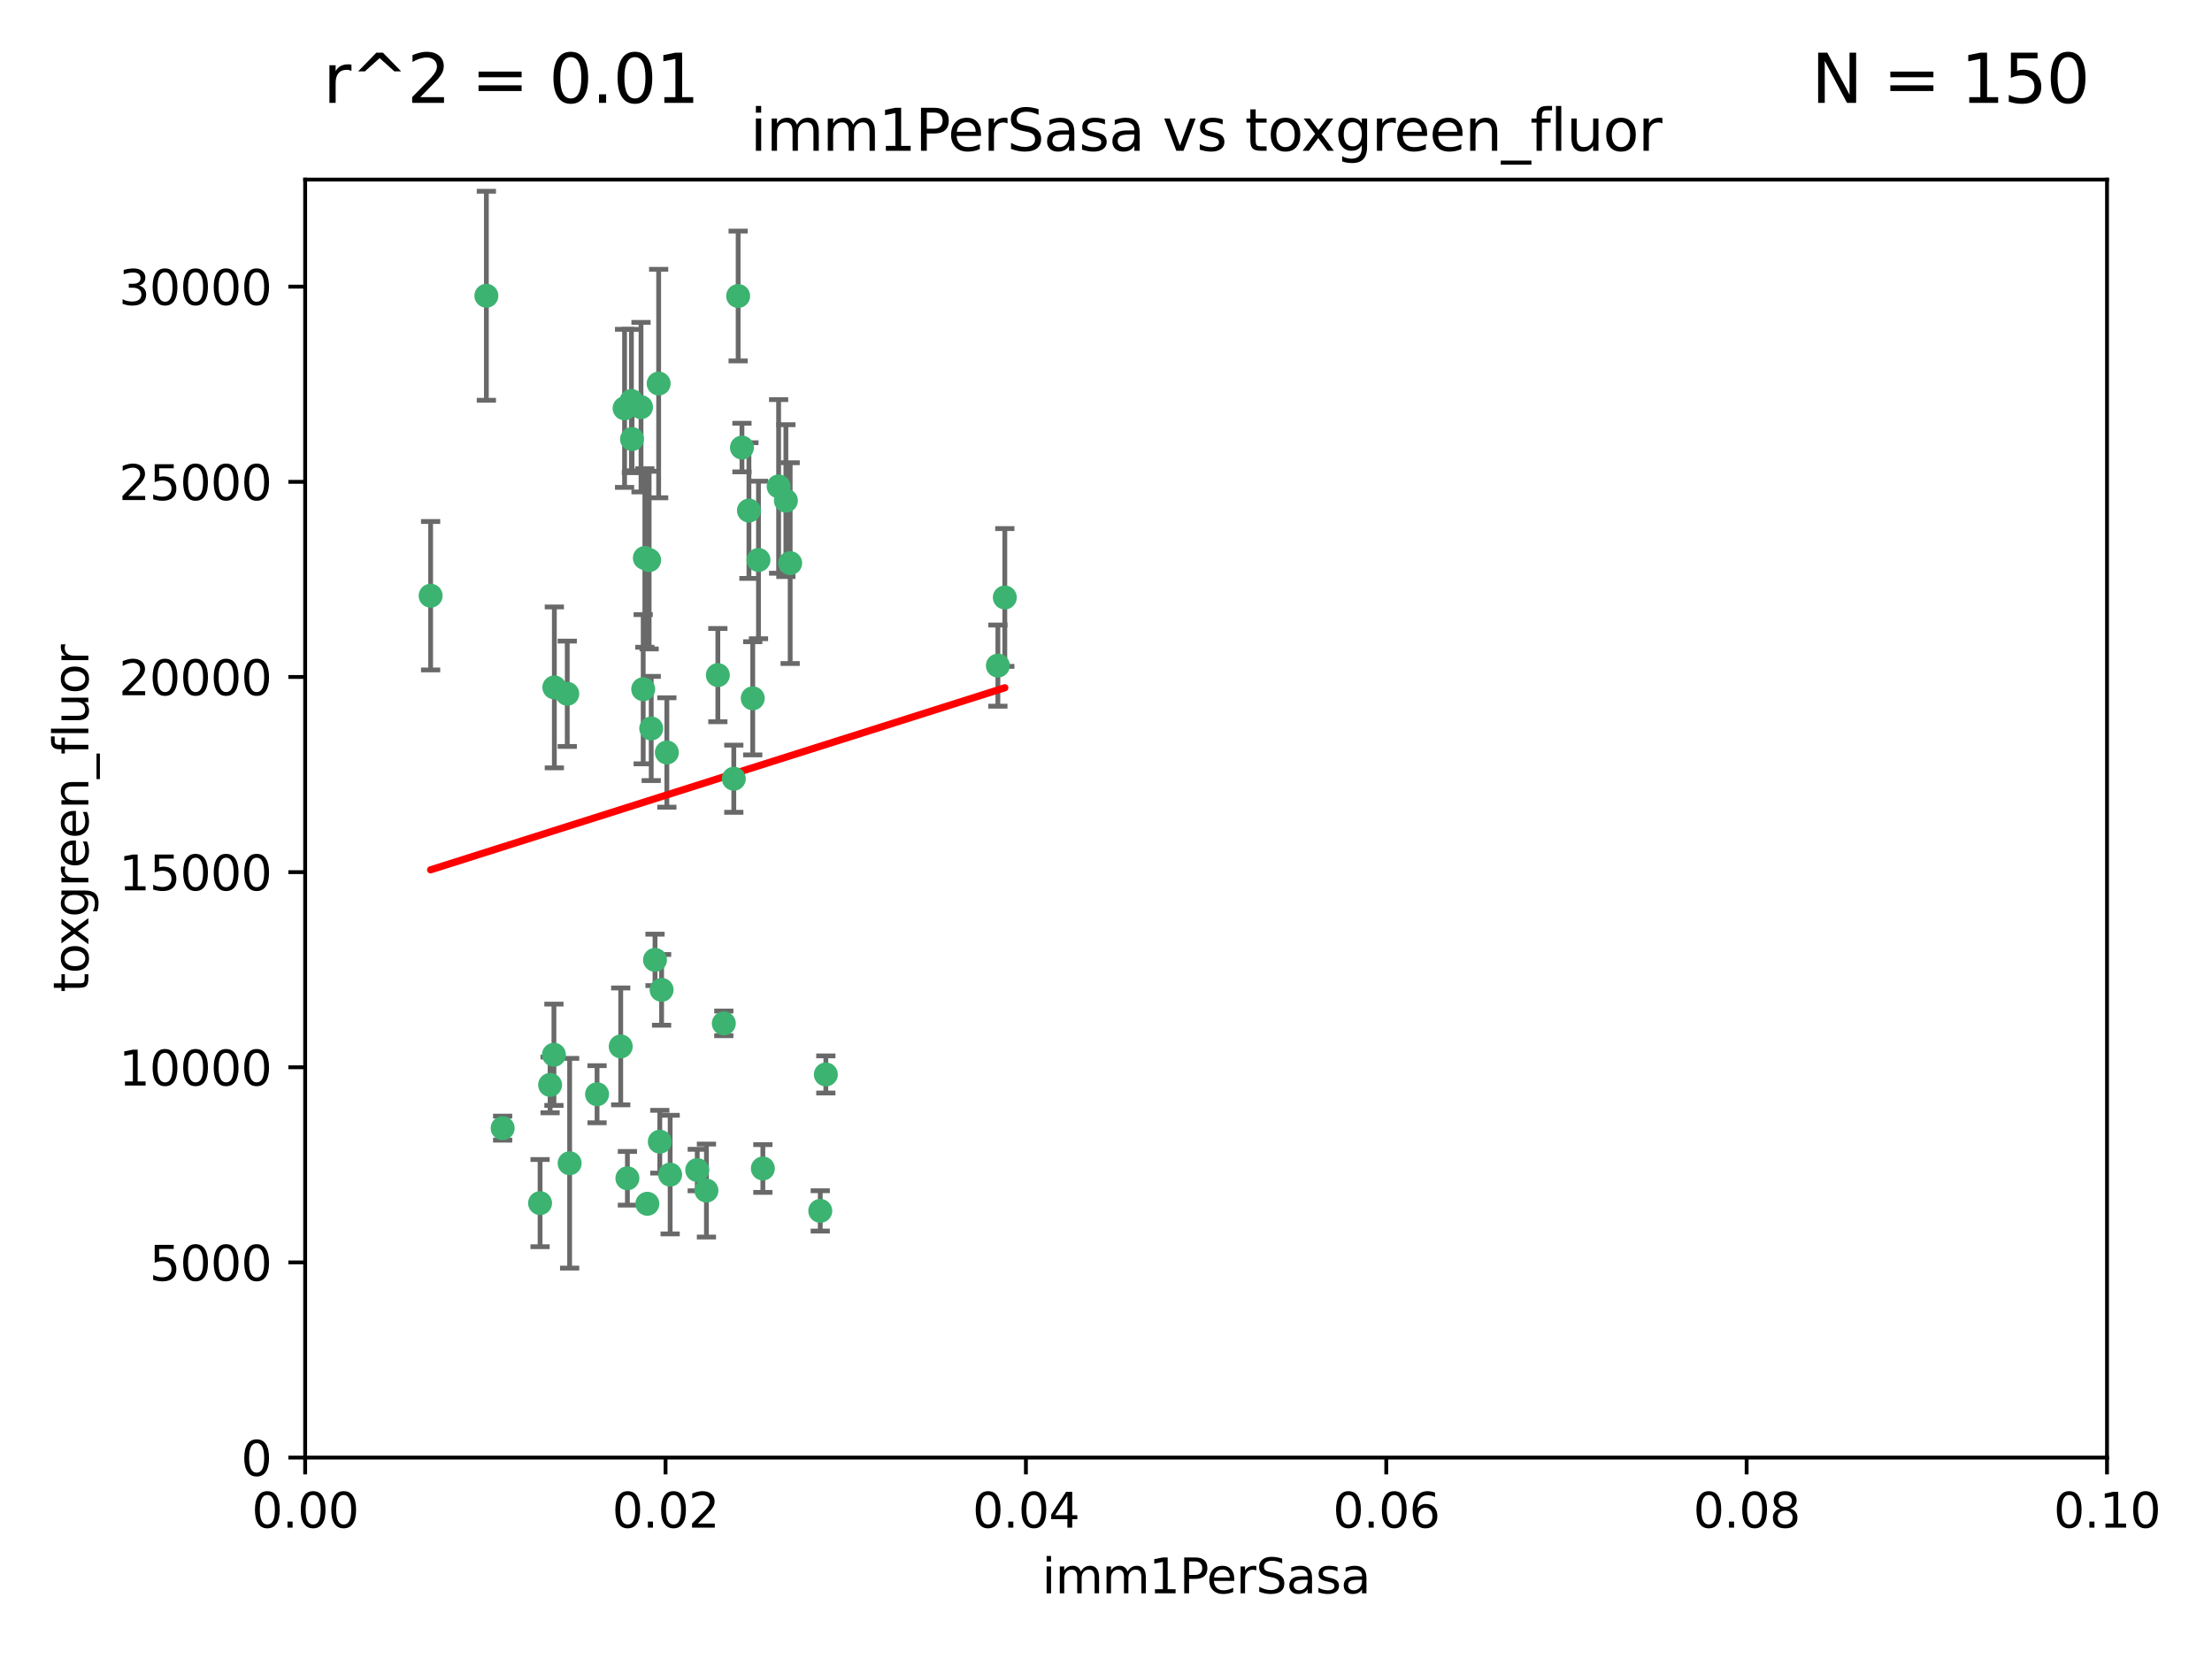 <?xml version="1.0" encoding="utf-8" standalone="no"?>
<!DOCTYPE svg PUBLIC "-//W3C//DTD SVG 1.1//EN"
  "http://www.w3.org/Graphics/SVG/1.1/DTD/svg11.dtd">
<svg xmlns:xlink="http://www.w3.org/1999/xlink" width="460.8pt" height="345.6pt" viewBox="0 0 460.8 345.6" xmlns="http://www.w3.org/2000/svg" version="1.1">
 <defs>
  <style type="text/css">*{stroke-linejoin: round; stroke-linecap: butt}</style>
 </defs>
 <g id="figure_1">
  <g id="patch_1">
   <path d="M 0 345.6 
L 460.8 345.6 
L 460.8 0 
L 0 0 
z
" style="fill: #ffffff"/>
  </g>
  <g id="axes_1">
   <g id="patch_2">
    <path d="M 63.571 303.64 
L 438.93 303.64 
L 438.93 37.411 
L 63.571 37.411 
z
" style="fill: #ffffff"/>
   </g>
   <g id="PathCollection_1">
    <defs>
     <path id="m27adc82cbf" d="M 0 1.118 
C 0.297 1.118 0.581 1 0.791 0.791 
C 1 0.581 1.118 0.297 1.118 0 
C 1.118 -0.297 1 -0.581 0.791 -0.791 
C 0.581 -1 0.297 -1.118 0 -1.118 
C -0.297 -1.118 -0.581 -1 -0.791 -0.791 
C -1 -0.581 -1.118 -0.297 -1.118 0 
C -1.118 0.297 -1 0.581 -0.791 0.791 
C -0.581 1 -0.297 1.118 0 1.118 
z
" style="stroke: #3cb371"/>
    </defs>
    <g clip-path="url(#p7d9fe4a00a)">
     <use xlink:href="#m27adc82cbf" x="101.319" y="61.614" style="fill: #3cb371; stroke: #3cb371"/>
     <use xlink:href="#m27adc82cbf" x="89.706" y="124.1" style="fill: #3cb371; stroke: #3cb371"/>
     <use xlink:href="#m27adc82cbf" x="156.017" y="106.358" style="fill: #3cb371; stroke: #3cb371"/>
     <use xlink:href="#m27adc82cbf" x="137.211" y="79.9" style="fill: #3cb371; stroke: #3cb371"/>
     <use xlink:href="#m27adc82cbf" x="130.11" y="85.062" style="fill: #3cb371; stroke: #3cb371"/>
     <use xlink:href="#m27adc82cbf" x="149.54" y="140.634" style="fill: #3cb371; stroke: #3cb371"/>
     <use xlink:href="#m27adc82cbf" x="164.607" y="117.306" style="fill: #3cb371; stroke: #3cb371"/>
     <use xlink:href="#m27adc82cbf" x="162.201" y="101.33" style="fill: #3cb371; stroke: #3cb371"/>
     <use xlink:href="#m27adc82cbf" x="133.991" y="143.574" style="fill: #3cb371; stroke: #3cb371"/>
     <use xlink:href="#m27adc82cbf" x="133.537" y="84.817" style="fill: #3cb371; stroke: #3cb371"/>
     <use xlink:href="#m27adc82cbf" x="135.226" y="116.682" style="fill: #3cb371; stroke: #3cb371"/>
     <use xlink:href="#m27adc82cbf" x="131.665" y="91.463" style="fill: #3cb371; stroke: #3cb371"/>
     <use xlink:href="#m27adc82cbf" x="131.536" y="83.54" style="fill: #3cb371; stroke: #3cb371"/>
     <use xlink:href="#m27adc82cbf" x="104.711" y="235.012" style="fill: #3cb371; stroke: #3cb371"/>
     <use xlink:href="#m27adc82cbf" x="118.666" y="242.324" style="fill: #3cb371; stroke: #3cb371"/>
     <use xlink:href="#m27adc82cbf" x="154.563" y="93.237" style="fill: #3cb371; stroke: #3cb371"/>
     <use xlink:href="#m27adc82cbf" x="158.007" y="116.65" style="fill: #3cb371; stroke: #3cb371"/>
     <use xlink:href="#m27adc82cbf" x="153.769" y="61.664" style="fill: #3cb371; stroke: #3cb371"/>
     <use xlink:href="#m27adc82cbf" x="118.169" y="144.527" style="fill: #3cb371; stroke: #3cb371"/>
     <use xlink:href="#m27adc82cbf" x="136.451" y="199.958" style="fill: #3cb371; stroke: #3cb371"/>
     <use xlink:href="#m27adc82cbf" x="163.716" y="104.293" style="fill: #3cb371; stroke: #3cb371"/>
     <use xlink:href="#m27adc82cbf" x="138.918" y="156.754" style="fill: #3cb371; stroke: #3cb371"/>
     <use xlink:href="#m27adc82cbf" x="112.506" y="250.635" style="fill: #3cb371; stroke: #3cb371"/>
     <use xlink:href="#m27adc82cbf" x="207.877" y="138.657" style="fill: #3cb371; stroke: #3cb371"/>
     <use xlink:href="#m27adc82cbf" x="209.321" y="124.464" style="fill: #3cb371; stroke: #3cb371"/>
     <use xlink:href="#m27adc82cbf" x="134.851" y="250.767" style="fill: #3cb371; stroke: #3cb371"/>
     <use xlink:href="#m27adc82cbf" x="137.448" y="237.838" style="fill: #3cb371; stroke: #3cb371"/>
     <use xlink:href="#m27adc82cbf" x="152.865" y="162.223" style="fill: #3cb371; stroke: #3cb371"/>
     <use xlink:href="#m27adc82cbf" x="114.597" y="226.007" style="fill: #3cb371; stroke: #3cb371"/>
     <use xlink:href="#m27adc82cbf" x="129.308" y="217.987" style="fill: #3cb371; stroke: #3cb371"/>
     <use xlink:href="#m27adc82cbf" x="147.163" y="248.016" style="fill: #3cb371; stroke: #3cb371"/>
     <use xlink:href="#m27adc82cbf" x="150.784" y="213.19" style="fill: #3cb371; stroke: #3cb371"/>
     <use xlink:href="#m27adc82cbf" x="137.823" y="206.203" style="fill: #3cb371; stroke: #3cb371"/>
     <use xlink:href="#m27adc82cbf" x="156.807" y="145.468" style="fill: #3cb371; stroke: #3cb371"/>
     <use xlink:href="#m27adc82cbf" x="130.7" y="245.459" style="fill: #3cb371; stroke: #3cb371"/>
     <use xlink:href="#m27adc82cbf" x="115.394" y="219.726" style="fill: #3cb371; stroke: #3cb371"/>
     <use xlink:href="#m27adc82cbf" x="170.874" y="252.249" style="fill: #3cb371; stroke: #3cb371"/>
     <use xlink:href="#m27adc82cbf" x="124.379" y="227.947" style="fill: #3cb371; stroke: #3cb371"/>
     <use xlink:href="#m27adc82cbf" x="115.48" y="143.2" style="fill: #3cb371; stroke: #3cb371"/>
     <use xlink:href="#m27adc82cbf" x="134.334" y="116.24" style="fill: #3cb371; stroke: #3cb371"/>
     <use xlink:href="#m27adc82cbf" x="158.917" y="243.416" style="fill: #3cb371; stroke: #3cb371"/>
     <use xlink:href="#m27adc82cbf" x="139.605" y="244.691" style="fill: #3cb371; stroke: #3cb371"/>
     <use xlink:href="#m27adc82cbf" x="145.249" y="243.742" style="fill: #3cb371; stroke: #3cb371"/>
     <use xlink:href="#m27adc82cbf" x="172.037" y="223.827" style="fill: #3cb371; stroke: #3cb371"/>
     <use xlink:href="#m27adc82cbf" x="135.66" y="151.755" style="fill: #3cb371; stroke: #3cb371"/>
    </g>
   </g>
   <g id="matplotlib.axis_1">
    <g id="xtick_1">
     <g id="line2d_1">
      <defs>
       <path id="m48152f7d57" d="M 0 0 
L 0 3.5 
" style="stroke: #000000; stroke-width: 0.8"/>
      </defs>
      <g>
       <use xlink:href="#m48152f7d57" x="63.571" y="303.64" style="stroke: #000000; stroke-width: 0.8"/>
      </g>
     </g>
     <g id="text_1">
      <!-- 0.00 -->
      <g transform="translate(52.438 318.238)scale(0.1 -0.1)">
       <defs>
        <path id="DejaVuSans-30" d="M 2034 4250 
Q 1547 4250 1301 3770 
Q 1056 3291 1056 2328 
Q 1056 1369 1301 889 
Q 1547 409 2034 409 
Q 2525 409 2770 889 
Q 3016 1369 3016 2328 
Q 3016 3291 2770 3770 
Q 2525 4250 2034 4250 
z
M 2034 4750 
Q 2819 4750 3233 4129 
Q 3647 3509 3647 2328 
Q 3647 1150 3233 529 
Q 2819 -91 2034 -91 
Q 1250 -91 836 529 
Q 422 1150 422 2328 
Q 422 3509 836 4129 
Q 1250 4750 2034 4750 
z
" transform="scale(0.016)"/>
        <path id="DejaVuSans-2e" d="M 684 794 
L 1344 794 
L 1344 0 
L 684 0 
L 684 794 
z
" transform="scale(0.016)"/>
       </defs>
       <use xlink:href="#DejaVuSans-30"/>
       <use xlink:href="#DejaVuSans-2e" x="63.623"/>
       <use xlink:href="#DejaVuSans-30" x="95.41"/>
       <use xlink:href="#DejaVuSans-30" x="159.033"/>
      </g>
     </g>
    </g>
    <g id="xtick_2">
     <g id="line2d_2">
      <g>
       <use xlink:href="#m48152f7d57" x="138.643" y="303.64" style="stroke: #000000; stroke-width: 0.8"/>
      </g>
     </g>
     <g id="text_2">
      <!-- 0.02 -->
      <g transform="translate(127.51 318.238)scale(0.1 -0.1)">
       <defs>
        <path id="DejaVuSans-32" d="M 1228 531 
L 3431 531 
L 3431 0 
L 469 0 
L 469 531 
Q 828 903 1448 1529 
Q 2069 2156 2228 2338 
Q 2531 2678 2651 2914 
Q 2772 3150 2772 3378 
Q 2772 3750 2511 3984 
Q 2250 4219 1831 4219 
Q 1534 4219 1204 4116 
Q 875 4013 500 3803 
L 500 4441 
Q 881 4594 1212 4672 
Q 1544 4750 1819 4750 
Q 2544 4750 2975 4387 
Q 3406 4025 3406 3419 
Q 3406 3131 3298 2873 
Q 3191 2616 2906 2266 
Q 2828 2175 2409 1742 
Q 1991 1309 1228 531 
z
" transform="scale(0.016)"/>
       </defs>
       <use xlink:href="#DejaVuSans-30"/>
       <use xlink:href="#DejaVuSans-2e" x="63.623"/>
       <use xlink:href="#DejaVuSans-30" x="95.41"/>
       <use xlink:href="#DejaVuSans-32" x="159.033"/>
      </g>
     </g>
    </g>
    <g id="xtick_3">
     <g id="line2d_3">
      <g>
       <use xlink:href="#m48152f7d57" x="213.715" y="303.64" style="stroke: #000000; stroke-width: 0.8"/>
      </g>
     </g>
     <g id="text_3">
      <!-- 0.04 -->
      <g transform="translate(202.582 318.238)scale(0.1 -0.1)">
       <defs>
        <path id="DejaVuSans-34" d="M 2419 4116 
L 825 1625 
L 2419 1625 
L 2419 4116 
z
M 2253 4666 
L 3047 4666 
L 3047 1625 
L 3713 1625 
L 3713 1100 
L 3047 1100 
L 3047 0 
L 2419 0 
L 2419 1100 
L 313 1100 
L 313 1709 
L 2253 4666 
z
" transform="scale(0.016)"/>
       </defs>
       <use xlink:href="#DejaVuSans-30"/>
       <use xlink:href="#DejaVuSans-2e" x="63.623"/>
       <use xlink:href="#DejaVuSans-30" x="95.41"/>
       <use xlink:href="#DejaVuSans-34" x="159.033"/>
      </g>
     </g>
    </g>
    <g id="xtick_4">
     <g id="line2d_4">
      <g>
       <use xlink:href="#m48152f7d57" x="288.786" y="303.64" style="stroke: #000000; stroke-width: 0.8"/>
      </g>
     </g>
     <g id="text_4">
      <!-- 0.06 -->
      <g transform="translate(277.654 318.238)scale(0.1 -0.1)">
       <defs>
        <path id="DejaVuSans-36" d="M 2113 2584 
Q 1688 2584 1439 2293 
Q 1191 2003 1191 1497 
Q 1191 994 1439 701 
Q 1688 409 2113 409 
Q 2538 409 2786 701 
Q 3034 994 3034 1497 
Q 3034 2003 2786 2293 
Q 2538 2584 2113 2584 
z
M 3366 4563 
L 3366 3988 
Q 3128 4100 2886 4159 
Q 2644 4219 2406 4219 
Q 1781 4219 1451 3797 
Q 1122 3375 1075 2522 
Q 1259 2794 1537 2939 
Q 1816 3084 2150 3084 
Q 2853 3084 3261 2657 
Q 3669 2231 3669 1497 
Q 3669 778 3244 343 
Q 2819 -91 2113 -91 
Q 1303 -91 875 529 
Q 447 1150 447 2328 
Q 447 3434 972 4092 
Q 1497 4750 2381 4750 
Q 2619 4750 2861 4703 
Q 3103 4656 3366 4563 
z
" transform="scale(0.016)"/>
       </defs>
       <use xlink:href="#DejaVuSans-30"/>
       <use xlink:href="#DejaVuSans-2e" x="63.623"/>
       <use xlink:href="#DejaVuSans-30" x="95.41"/>
       <use xlink:href="#DejaVuSans-36" x="159.033"/>
      </g>
     </g>
    </g>
    <g id="xtick_5">
     <g id="line2d_5">
      <g>
       <use xlink:href="#m48152f7d57" x="363.858" y="303.64" style="stroke: #000000; stroke-width: 0.8"/>
      </g>
     </g>
     <g id="text_5">
      <!-- 0.08 -->
      <g transform="translate(352.725 318.238)scale(0.1 -0.1)">
       <defs>
        <path id="DejaVuSans-38" d="M 2034 2216 
Q 1584 2216 1326 1975 
Q 1069 1734 1069 1313 
Q 1069 891 1326 650 
Q 1584 409 2034 409 
Q 2484 409 2743 651 
Q 3003 894 3003 1313 
Q 3003 1734 2745 1975 
Q 2488 2216 2034 2216 
z
M 1403 2484 
Q 997 2584 770 2862 
Q 544 3141 544 3541 
Q 544 4100 942 4425 
Q 1341 4750 2034 4750 
Q 2731 4750 3128 4425 
Q 3525 4100 3525 3541 
Q 3525 3141 3298 2862 
Q 3072 2584 2669 2484 
Q 3125 2378 3379 2068 
Q 3634 1759 3634 1313 
Q 3634 634 3220 271 
Q 2806 -91 2034 -91 
Q 1263 -91 848 271 
Q 434 634 434 1313 
Q 434 1759 690 2068 
Q 947 2378 1403 2484 
z
M 1172 3481 
Q 1172 3119 1398 2916 
Q 1625 2713 2034 2713 
Q 2441 2713 2670 2916 
Q 2900 3119 2900 3481 
Q 2900 3844 2670 4047 
Q 2441 4250 2034 4250 
Q 1625 4250 1398 4047 
Q 1172 3844 1172 3481 
z
" transform="scale(0.016)"/>
       </defs>
       <use xlink:href="#DejaVuSans-30"/>
       <use xlink:href="#DejaVuSans-2e" x="63.623"/>
       <use xlink:href="#DejaVuSans-30" x="95.41"/>
       <use xlink:href="#DejaVuSans-38" x="159.033"/>
      </g>
     </g>
    </g>
    <g id="xtick_6">
     <g id="line2d_6">
      <g>
       <use xlink:href="#m48152f7d57" x="438.93" y="303.64" style="stroke: #000000; stroke-width: 0.8"/>
      </g>
     </g>
     <g id="text_6">
      <!-- 0.10 -->
      <g transform="translate(427.797 318.238)scale(0.1 -0.1)">
       <defs>
        <path id="DejaVuSans-31" d="M 794 531 
L 1825 531 
L 1825 4091 
L 703 3866 
L 703 4441 
L 1819 4666 
L 2450 4666 
L 2450 531 
L 3481 531 
L 3481 0 
L 794 0 
L 794 531 
z
" transform="scale(0.016)"/>
       </defs>
       <use xlink:href="#DejaVuSans-30"/>
       <use xlink:href="#DejaVuSans-2e" x="63.623"/>
       <use xlink:href="#DejaVuSans-31" x="95.41"/>
       <use xlink:href="#DejaVuSans-30" x="159.033"/>
      </g>
     </g>
    </g>
    <g id="text_7">
     <!-- imm1PerSasa -->
     <g transform="translate(217.067 331.917)scale(0.1 -0.1)">
      <defs>
       <path id="DejaVuSans-69" d="M 603 3500 
L 1178 3500 
L 1178 0 
L 603 0 
L 603 3500 
z
M 603 4863 
L 1178 4863 
L 1178 4134 
L 603 4134 
L 603 4863 
z
" transform="scale(0.016)"/>
       <path id="DejaVuSans-6d" d="M 3328 2828 
Q 3544 3216 3844 3400 
Q 4144 3584 4550 3584 
Q 5097 3584 5394 3201 
Q 5691 2819 5691 2113 
L 5691 0 
L 5113 0 
L 5113 2094 
Q 5113 2597 4934 2840 
Q 4756 3084 4391 3084 
Q 3944 3084 3684 2787 
Q 3425 2491 3425 1978 
L 3425 0 
L 2847 0 
L 2847 2094 
Q 2847 2600 2669 2842 
Q 2491 3084 2119 3084 
Q 1678 3084 1418 2786 
Q 1159 2488 1159 1978 
L 1159 0 
L 581 0 
L 581 3500 
L 1159 3500 
L 1159 2956 
Q 1356 3278 1631 3431 
Q 1906 3584 2284 3584 
Q 2666 3584 2933 3390 
Q 3200 3197 3328 2828 
z
" transform="scale(0.016)"/>
       <path id="DejaVuSans-50" d="M 1259 4147 
L 1259 2394 
L 2053 2394 
Q 2494 2394 2734 2622 
Q 2975 2850 2975 3272 
Q 2975 3691 2734 3919 
Q 2494 4147 2053 4147 
L 1259 4147 
z
M 628 4666 
L 2053 4666 
Q 2838 4666 3239 4311 
Q 3641 3956 3641 3272 
Q 3641 2581 3239 2228 
Q 2838 1875 2053 1875 
L 1259 1875 
L 1259 0 
L 628 0 
L 628 4666 
z
" transform="scale(0.016)"/>
       <path id="DejaVuSans-65" d="M 3597 1894 
L 3597 1613 
L 953 1613 
Q 991 1019 1311 708 
Q 1631 397 2203 397 
Q 2534 397 2845 478 
Q 3156 559 3463 722 
L 3463 178 
Q 3153 47 2828 -22 
Q 2503 -91 2169 -91 
Q 1331 -91 842 396 
Q 353 884 353 1716 
Q 353 2575 817 3079 
Q 1281 3584 2069 3584 
Q 2775 3584 3186 3129 
Q 3597 2675 3597 1894 
z
M 3022 2063 
Q 3016 2534 2758 2815 
Q 2500 3097 2075 3097 
Q 1594 3097 1305 2825 
Q 1016 2553 972 2059 
L 3022 2063 
z
" transform="scale(0.016)"/>
       <path id="DejaVuSans-72" d="M 2631 2963 
Q 2534 3019 2420 3045 
Q 2306 3072 2169 3072 
Q 1681 3072 1420 2755 
Q 1159 2438 1159 1844 
L 1159 0 
L 581 0 
L 581 3500 
L 1159 3500 
L 1159 2956 
Q 1341 3275 1631 3429 
Q 1922 3584 2338 3584 
Q 2397 3584 2469 3576 
Q 2541 3569 2628 3553 
L 2631 2963 
z
" transform="scale(0.016)"/>
       <path id="DejaVuSans-53" d="M 3425 4513 
L 3425 3897 
Q 3066 4069 2747 4153 
Q 2428 4238 2131 4238 
Q 1616 4238 1336 4038 
Q 1056 3838 1056 3469 
Q 1056 3159 1242 3001 
Q 1428 2844 1947 2747 
L 2328 2669 
Q 3034 2534 3370 2195 
Q 3706 1856 3706 1288 
Q 3706 609 3251 259 
Q 2797 -91 1919 -91 
Q 1588 -91 1214 -16 
Q 841 59 441 206 
L 441 856 
Q 825 641 1194 531 
Q 1563 422 1919 422 
Q 2459 422 2753 634 
Q 3047 847 3047 1241 
Q 3047 1584 2836 1778 
Q 2625 1972 2144 2069 
L 1759 2144 
Q 1053 2284 737 2584 
Q 422 2884 422 3419 
Q 422 4038 858 4394 
Q 1294 4750 2059 4750 
Q 2388 4750 2728 4690 
Q 3069 4631 3425 4513 
z
" transform="scale(0.016)"/>
       <path id="DejaVuSans-61" d="M 2194 1759 
Q 1497 1759 1228 1600 
Q 959 1441 959 1056 
Q 959 750 1161 570 
Q 1363 391 1709 391 
Q 2188 391 2477 730 
Q 2766 1069 2766 1631 
L 2766 1759 
L 2194 1759 
z
M 3341 1997 
L 3341 0 
L 2766 0 
L 2766 531 
Q 2569 213 2275 61 
Q 1981 -91 1556 -91 
Q 1019 -91 701 211 
Q 384 513 384 1019 
Q 384 1609 779 1909 
Q 1175 2209 1959 2209 
L 2766 2209 
L 2766 2266 
Q 2766 2663 2505 2880 
Q 2244 3097 1772 3097 
Q 1472 3097 1187 3025 
Q 903 2953 641 2809 
L 641 3341 
Q 956 3463 1253 3523 
Q 1550 3584 1831 3584 
Q 2591 3584 2966 3190 
Q 3341 2797 3341 1997 
z
" transform="scale(0.016)"/>
       <path id="DejaVuSans-73" d="M 2834 3397 
L 2834 2853 
Q 2591 2978 2328 3040 
Q 2066 3103 1784 3103 
Q 1356 3103 1142 2972 
Q 928 2841 928 2578 
Q 928 2378 1081 2264 
Q 1234 2150 1697 2047 
L 1894 2003 
Q 2506 1872 2764 1633 
Q 3022 1394 3022 966 
Q 3022 478 2636 193 
Q 2250 -91 1575 -91 
Q 1294 -91 989 -36 
Q 684 19 347 128 
L 347 722 
Q 666 556 975 473 
Q 1284 391 1588 391 
Q 1994 391 2212 530 
Q 2431 669 2431 922 
Q 2431 1156 2273 1281 
Q 2116 1406 1581 1522 
L 1381 1569 
Q 847 1681 609 1914 
Q 372 2147 372 2553 
Q 372 3047 722 3315 
Q 1072 3584 1716 3584 
Q 2034 3584 2315 3537 
Q 2597 3491 2834 3397 
z
" transform="scale(0.016)"/>
      </defs>
      <use xlink:href="#DejaVuSans-69"/>
      <use xlink:href="#DejaVuSans-6d" x="27.783"/>
      <use xlink:href="#DejaVuSans-6d" x="125.195"/>
      <use xlink:href="#DejaVuSans-31" x="222.607"/>
      <use xlink:href="#DejaVuSans-50" x="286.23"/>
      <use xlink:href="#DejaVuSans-65" x="342.908"/>
      <use xlink:href="#DejaVuSans-72" x="404.432"/>
      <use xlink:href="#DejaVuSans-53" x="445.545"/>
      <use xlink:href="#DejaVuSans-61" x="509.021"/>
      <use xlink:href="#DejaVuSans-73" x="570.301"/>
      <use xlink:href="#DejaVuSans-61" x="622.4"/>
     </g>
    </g>
   </g>
   <g id="matplotlib.axis_2">
    <g id="ytick_1">
     <g id="line2d_7">
      <defs>
       <path id="mfdd379b95e" d="M 0 0 
L -3.5 0 
" style="stroke: #000000; stroke-width: 0.8"/>
      </defs>
      <g>
       <use xlink:href="#mfdd379b95e" x="63.571" y="303.64" style="stroke: #000000; stroke-width: 0.8"/>
      </g>
     </g>
     <g id="text_8">
      <!-- 0 -->
      <g transform="translate(50.209 307.439)scale(0.1 -0.1)">
       <use xlink:href="#DejaVuSans-30"/>
      </g>
     </g>
    </g>
    <g id="ytick_2">
     <g id="line2d_8">
      <g>
       <use xlink:href="#mfdd379b95e" x="63.571" y="262.986" style="stroke: #000000; stroke-width: 0.8"/>
      </g>
     </g>
     <g id="text_9">
      <!-- 5000 -->
      <g transform="translate(31.121 266.786)scale(0.1 -0.1)">
       <defs>
        <path id="DejaVuSans-35" d="M 691 4666 
L 3169 4666 
L 3169 4134 
L 1269 4134 
L 1269 2991 
Q 1406 3038 1543 3061 
Q 1681 3084 1819 3084 
Q 2600 3084 3056 2656 
Q 3513 2228 3513 1497 
Q 3513 744 3044 326 
Q 2575 -91 1722 -91 
Q 1428 -91 1123 -41 
Q 819 9 494 109 
L 494 744 
Q 775 591 1075 516 
Q 1375 441 1709 441 
Q 2250 441 2565 725 
Q 2881 1009 2881 1497 
Q 2881 1984 2565 2268 
Q 2250 2553 1709 2553 
Q 1456 2553 1204 2497 
Q 953 2441 691 2322 
L 691 4666 
z
" transform="scale(0.016)"/>
       </defs>
       <use xlink:href="#DejaVuSans-35"/>
       <use xlink:href="#DejaVuSans-30" x="63.623"/>
       <use xlink:href="#DejaVuSans-30" x="127.246"/>
       <use xlink:href="#DejaVuSans-30" x="190.869"/>
      </g>
     </g>
    </g>
    <g id="ytick_3">
     <g id="line2d_9">
      <g>
       <use xlink:href="#mfdd379b95e" x="63.571" y="222.333" style="stroke: #000000; stroke-width: 0.8"/>
      </g>
     </g>
     <g id="text_10">
      <!-- 10000 -->
      <g transform="translate(24.759 226.132)scale(0.1 -0.1)">
       <use xlink:href="#DejaVuSans-31"/>
       <use xlink:href="#DejaVuSans-30" x="63.623"/>
       <use xlink:href="#DejaVuSans-30" x="127.246"/>
       <use xlink:href="#DejaVuSans-30" x="190.869"/>
       <use xlink:href="#DejaVuSans-30" x="254.492"/>
      </g>
     </g>
    </g>
    <g id="ytick_4">
     <g id="line2d_10">
      <g>
       <use xlink:href="#mfdd379b95e" x="63.571" y="181.679" style="stroke: #000000; stroke-width: 0.8"/>
      </g>
     </g>
     <g id="text_11">
      <!-- 15000 -->
      <g transform="translate(24.759 185.478)scale(0.1 -0.1)">
       <use xlink:href="#DejaVuSans-31"/>
       <use xlink:href="#DejaVuSans-35" x="63.623"/>
       <use xlink:href="#DejaVuSans-30" x="127.246"/>
       <use xlink:href="#DejaVuSans-30" x="190.869"/>
       <use xlink:href="#DejaVuSans-30" x="254.492"/>
      </g>
     </g>
    </g>
    <g id="ytick_5">
     <g id="line2d_11">
      <g>
       <use xlink:href="#mfdd379b95e" x="63.571" y="141.026" style="stroke: #000000; stroke-width: 0.8"/>
      </g>
     </g>
     <g id="text_12">
      <!-- 20000 -->
      <g transform="translate(24.759 144.825)scale(0.1 -0.1)">
       <use xlink:href="#DejaVuSans-32"/>
       <use xlink:href="#DejaVuSans-30" x="63.623"/>
       <use xlink:href="#DejaVuSans-30" x="127.246"/>
       <use xlink:href="#DejaVuSans-30" x="190.869"/>
       <use xlink:href="#DejaVuSans-30" x="254.492"/>
      </g>
     </g>
    </g>
    <g id="ytick_6">
     <g id="line2d_12">
      <g>
       <use xlink:href="#mfdd379b95e" x="63.571" y="100.372" style="stroke: #000000; stroke-width: 0.8"/>
      </g>
     </g>
     <g id="text_13">
      <!-- 25000 -->
      <g transform="translate(24.759 104.171)scale(0.1 -0.1)">
       <use xlink:href="#DejaVuSans-32"/>
       <use xlink:href="#DejaVuSans-35" x="63.623"/>
       <use xlink:href="#DejaVuSans-30" x="127.246"/>
       <use xlink:href="#DejaVuSans-30" x="190.869"/>
       <use xlink:href="#DejaVuSans-30" x="254.492"/>
      </g>
     </g>
    </g>
    <g id="ytick_7">
     <g id="line2d_13">
      <g>
       <use xlink:href="#mfdd379b95e" x="63.571" y="59.718" style="stroke: #000000; stroke-width: 0.8"/>
      </g>
     </g>
     <g id="text_14">
      <!-- 30000 -->
      <g transform="translate(24.759 63.518)scale(0.1 -0.1)">
       <defs>
        <path id="DejaVuSans-33" d="M 2597 2516 
Q 3050 2419 3304 2112 
Q 3559 1806 3559 1356 
Q 3559 666 3084 287 
Q 2609 -91 1734 -91 
Q 1441 -91 1130 -33 
Q 819 25 488 141 
L 488 750 
Q 750 597 1062 519 
Q 1375 441 1716 441 
Q 2309 441 2620 675 
Q 2931 909 2931 1356 
Q 2931 1769 2642 2001 
Q 2353 2234 1838 2234 
L 1294 2234 
L 1294 2753 
L 1863 2753 
Q 2328 2753 2575 2939 
Q 2822 3125 2822 3475 
Q 2822 3834 2567 4026 
Q 2313 4219 1838 4219 
Q 1578 4219 1281 4162 
Q 984 4106 628 3988 
L 628 4550 
Q 988 4650 1302 4700 
Q 1616 4750 1894 4750 
Q 2613 4750 3031 4423 
Q 3450 4097 3450 3541 
Q 3450 3153 3228 2886 
Q 3006 2619 2597 2516 
z
" transform="scale(0.016)"/>
       </defs>
       <use xlink:href="#DejaVuSans-33"/>
       <use xlink:href="#DejaVuSans-30" x="63.623"/>
       <use xlink:href="#DejaVuSans-30" x="127.246"/>
       <use xlink:href="#DejaVuSans-30" x="190.869"/>
       <use xlink:href="#DejaVuSans-30" x="254.492"/>
      </g>
     </g>
    </g>
    <g id="text_15">
     <!-- toxgreen_fluor -->
     <g transform="translate(18.401 206.72)rotate(-90)scale(0.1 -0.1)">
      <defs>
       <path id="DejaVuSans-74" d="M 1172 4494 
L 1172 3500 
L 2356 3500 
L 2356 3053 
L 1172 3053 
L 1172 1153 
Q 1172 725 1289 603 
Q 1406 481 1766 481 
L 2356 481 
L 2356 0 
L 1766 0 
Q 1100 0 847 248 
Q 594 497 594 1153 
L 594 3053 
L 172 3053 
L 172 3500 
L 594 3500 
L 594 4494 
L 1172 4494 
z
" transform="scale(0.016)"/>
       <path id="DejaVuSans-6f" d="M 1959 3097 
Q 1497 3097 1228 2736 
Q 959 2375 959 1747 
Q 959 1119 1226 758 
Q 1494 397 1959 397 
Q 2419 397 2687 759 
Q 2956 1122 2956 1747 
Q 2956 2369 2687 2733 
Q 2419 3097 1959 3097 
z
M 1959 3584 
Q 2709 3584 3137 3096 
Q 3566 2609 3566 1747 
Q 3566 888 3137 398 
Q 2709 -91 1959 -91 
Q 1206 -91 779 398 
Q 353 888 353 1747 
Q 353 2609 779 3096 
Q 1206 3584 1959 3584 
z
" transform="scale(0.016)"/>
       <path id="DejaVuSans-78" d="M 3513 3500 
L 2247 1797 
L 3578 0 
L 2900 0 
L 1881 1375 
L 863 0 
L 184 0 
L 1544 1831 
L 300 3500 
L 978 3500 
L 1906 2253 
L 2834 3500 
L 3513 3500 
z
" transform="scale(0.016)"/>
       <path id="DejaVuSans-67" d="M 2906 1791 
Q 2906 2416 2648 2759 
Q 2391 3103 1925 3103 
Q 1463 3103 1205 2759 
Q 947 2416 947 1791 
Q 947 1169 1205 825 
Q 1463 481 1925 481 
Q 2391 481 2648 825 
Q 2906 1169 2906 1791 
z
M 3481 434 
Q 3481 -459 3084 -895 
Q 2688 -1331 1869 -1331 
Q 1566 -1331 1297 -1286 
Q 1028 -1241 775 -1147 
L 775 -588 
Q 1028 -725 1275 -790 
Q 1522 -856 1778 -856 
Q 2344 -856 2625 -561 
Q 2906 -266 2906 331 
L 2906 616 
Q 2728 306 2450 153 
Q 2172 0 1784 0 
Q 1141 0 747 490 
Q 353 981 353 1791 
Q 353 2603 747 3093 
Q 1141 3584 1784 3584 
Q 2172 3584 2450 3431 
Q 2728 3278 2906 2969 
L 2906 3500 
L 3481 3500 
L 3481 434 
z
" transform="scale(0.016)"/>
       <path id="DejaVuSans-6e" d="M 3513 2113 
L 3513 0 
L 2938 0 
L 2938 2094 
Q 2938 2591 2744 2837 
Q 2550 3084 2163 3084 
Q 1697 3084 1428 2787 
Q 1159 2491 1159 1978 
L 1159 0 
L 581 0 
L 581 3500 
L 1159 3500 
L 1159 2956 
Q 1366 3272 1645 3428 
Q 1925 3584 2291 3584 
Q 2894 3584 3203 3211 
Q 3513 2838 3513 2113 
z
" transform="scale(0.016)"/>
       <path id="DejaVuSans-5f" d="M 3263 -1063 
L 3263 -1509 
L -63 -1509 
L -63 -1063 
L 3263 -1063 
z
" transform="scale(0.016)"/>
       <path id="DejaVuSans-66" d="M 2375 4863 
L 2375 4384 
L 1825 4384 
Q 1516 4384 1395 4259 
Q 1275 4134 1275 3809 
L 1275 3500 
L 2222 3500 
L 2222 3053 
L 1275 3053 
L 1275 0 
L 697 0 
L 697 3053 
L 147 3053 
L 147 3500 
L 697 3500 
L 697 3744 
Q 697 4328 969 4595 
Q 1241 4863 1831 4863 
L 2375 4863 
z
" transform="scale(0.016)"/>
       <path id="DejaVuSans-6c" d="M 603 4863 
L 1178 4863 
L 1178 0 
L 603 0 
L 603 4863 
z
" transform="scale(0.016)"/>
       <path id="DejaVuSans-75" d="M 544 1381 
L 544 3500 
L 1119 3500 
L 1119 1403 
Q 1119 906 1312 657 
Q 1506 409 1894 409 
Q 2359 409 2629 706 
Q 2900 1003 2900 1516 
L 2900 3500 
L 3475 3500 
L 3475 0 
L 2900 0 
L 2900 538 
Q 2691 219 2414 64 
Q 2138 -91 1772 -91 
Q 1169 -91 856 284 
Q 544 659 544 1381 
z
M 1991 3584 
L 1991 3584 
z
" transform="scale(0.016)"/>
      </defs>
      <use xlink:href="#DejaVuSans-74"/>
      <use xlink:href="#DejaVuSans-6f" x="39.209"/>
      <use xlink:href="#DejaVuSans-78" x="97.266"/>
      <use xlink:href="#DejaVuSans-67" x="156.445"/>
      <use xlink:href="#DejaVuSans-72" x="219.922"/>
      <use xlink:href="#DejaVuSans-65" x="258.785"/>
      <use xlink:href="#DejaVuSans-65" x="320.309"/>
      <use xlink:href="#DejaVuSans-6e" x="381.832"/>
      <use xlink:href="#DejaVuSans-5f" x="445.211"/>
      <use xlink:href="#DejaVuSans-66" x="495.211"/>
      <use xlink:href="#DejaVuSans-6c" x="530.416"/>
      <use xlink:href="#DejaVuSans-75" x="558.199"/>
      <use xlink:href="#DejaVuSans-6f" x="621.578"/>
      <use xlink:href="#DejaVuSans-72" x="682.76"/>
     </g>
    </g>
   </g>
   <g id="LineCollection_1">
    <path d="M 101.319 83.38 
L 101.319 39.848 
" clip-path="url(#p7d9fe4a00a)" style="fill: none; stroke: #696969"/>
    <path d="M 89.706 139.562 
L 89.706 108.638 
" clip-path="url(#p7d9fe4a00a)" style="fill: none; stroke: #696969"/>
    <path d="M 156.017 120.489 
L 156.017 92.227 
" clip-path="url(#p7d9fe4a00a)" style="fill: none; stroke: #696969"/>
    <path d="M 137.211 103.698 
L 137.211 56.102 
" clip-path="url(#p7d9fe4a00a)" style="fill: none; stroke: #696969"/>
    <path d="M 130.11 101.528 
L 130.11 68.595 
" clip-path="url(#p7d9fe4a00a)" style="fill: none; stroke: #696969"/>
    <path d="M 149.54 150.349 
L 149.54 130.92 
" clip-path="url(#p7d9fe4a00a)" style="fill: none; stroke: #696969"/>
    <path d="M 164.607 138.218 
L 164.607 96.393 
" clip-path="url(#p7d9fe4a00a)" style="fill: none; stroke: #696969"/>
    <path d="M 162.201 119.415 
L 162.201 83.245 
" clip-path="url(#p7d9fe4a00a)" style="fill: none; stroke: #696969"/>
    <path d="M 133.991 159.116 
L 133.991 128.031 
" clip-path="url(#p7d9fe4a00a)" style="fill: none; stroke: #696969"/>
    <path d="M 133.537 102.476 
L 133.537 67.157 
" clip-path="url(#p7d9fe4a00a)" style="fill: none; stroke: #696969"/>
    <path d="M 135.226 135.19 
L 135.226 98.175 
" clip-path="url(#p7d9fe4a00a)" style="fill: none; stroke: #696969"/>
    <path d="M 131.665 98.075 
L 131.665 84.85 
" clip-path="url(#p7d9fe4a00a)" style="fill: none; stroke: #696969"/>
    <path d="M 131.536 98.468 
L 131.536 68.613 
" clip-path="url(#p7d9fe4a00a)" style="fill: none; stroke: #696969"/>
    <path d="M 104.711 237.516 
L 104.711 232.507 
" clip-path="url(#p7d9fe4a00a)" style="fill: none; stroke: #696969"/>
    <path d="M 118.666 264.166 
L 118.666 220.481 
" clip-path="url(#p7d9fe4a00a)" style="fill: none; stroke: #696969"/>
    <path d="M 154.563 98.3 
L 154.563 88.175 
" clip-path="url(#p7d9fe4a00a)" style="fill: none; stroke: #696969"/>
    <path d="M 158.007 133.058 
L 158.007 100.243 
" clip-path="url(#p7d9fe4a00a)" style="fill: none; stroke: #696969"/>
    <path d="M 153.769 75.185 
L 153.769 48.142 
" clip-path="url(#p7d9fe4a00a)" style="fill: none; stroke: #696969"/>
    <path d="M 118.169 155.498 
L 118.169 133.556 
" clip-path="url(#p7d9fe4a00a)" style="fill: none; stroke: #696969"/>
    <path d="M 136.451 205.31 
L 136.451 194.605 
" clip-path="url(#p7d9fe4a00a)" style="fill: none; stroke: #696969"/>
    <path d="M 163.716 120.111 
L 163.716 88.475 
" clip-path="url(#p7d9fe4a00a)" style="fill: none; stroke: #696969"/>
    <path d="M 138.918 168.148 
L 138.918 145.359 
" clip-path="url(#p7d9fe4a00a)" style="fill: none; stroke: #696969"/>
    <path d="M 112.506 259.717 
L 112.506 241.553 
" clip-path="url(#p7d9fe4a00a)" style="fill: none; stroke: #696969"/>
    <path d="M 207.877 147.112 
L 207.877 130.202 
" clip-path="url(#p7d9fe4a00a)" style="fill: none; stroke: #696969"/>
    <path d="M 209.321 138.816 
L 209.321 110.112 
" clip-path="url(#p7d9fe4a00a)" style="fill: none; stroke: #696969"/>
    <path d="M 134.851 251.458 
L 134.851 250.077 
" clip-path="url(#p7d9fe4a00a)" style="fill: none; stroke: #696969"/>
    <path d="M 137.448 244.374 
L 137.448 231.301 
" clip-path="url(#p7d9fe4a00a)" style="fill: none; stroke: #696969"/>
    <path d="M 152.865 169.217 
L 152.865 155.229 
" clip-path="url(#p7d9fe4a00a)" style="fill: none; stroke: #696969"/>
    <path d="M 114.597 231.811 
L 114.597 220.203 
" clip-path="url(#p7d9fe4a00a)" style="fill: none; stroke: #696969"/>
    <path d="M 129.308 230.162 
L 129.308 205.812 
" clip-path="url(#p7d9fe4a00a)" style="fill: none; stroke: #696969"/>
    <path d="M 147.163 257.7 
L 147.163 238.331 
" clip-path="url(#p7d9fe4a00a)" style="fill: none; stroke: #696969"/>
    <path d="M 150.784 215.762 
L 150.784 210.618 
" clip-path="url(#p7d9fe4a00a)" style="fill: none; stroke: #696969"/>
    <path d="M 137.823 213.569 
L 137.823 198.836 
" clip-path="url(#p7d9fe4a00a)" style="fill: none; stroke: #696969"/>
    <path d="M 156.807 157.254 
L 156.807 133.683 
" clip-path="url(#p7d9fe4a00a)" style="fill: none; stroke: #696969"/>
    <path d="M 130.7 251.049 
L 130.7 239.868 
" clip-path="url(#p7d9fe4a00a)" style="fill: none; stroke: #696969"/>
    <path d="M 115.394 230.277 
L 115.394 209.176 
" clip-path="url(#p7d9fe4a00a)" style="fill: none; stroke: #696969"/>
    <path d="M 170.874 256.451 
L 170.874 248.048 
" clip-path="url(#p7d9fe4a00a)" style="fill: none; stroke: #696969"/>
    <path d="M 124.379 233.892 
L 124.379 222.002 
" clip-path="url(#p7d9fe4a00a)" style="fill: none; stroke: #696969"/>
    <path d="M 115.48 159.961 
L 115.48 126.439 
" clip-path="url(#p7d9fe4a00a)" style="fill: none; stroke: #696969"/>
    <path d="M 134.334 134.83 
L 134.334 97.649 
" clip-path="url(#p7d9fe4a00a)" style="fill: none; stroke: #696969"/>
    <path d="M 158.917 248.392 
L 158.917 238.44 
" clip-path="url(#p7d9fe4a00a)" style="fill: none; stroke: #696969"/>
    <path d="M 139.605 257.049 
L 139.605 232.333 
" clip-path="url(#p7d9fe4a00a)" style="fill: none; stroke: #696969"/>
    <path d="M 145.249 248.063 
L 145.249 239.42 
" clip-path="url(#p7d9fe4a00a)" style="fill: none; stroke: #696969"/>
    <path d="M 172.037 227.689 
L 172.037 219.964 
" clip-path="url(#p7d9fe4a00a)" style="fill: none; stroke: #696969"/>
    <path d="M 135.66 162.606 
L 135.66 140.905 
" clip-path="url(#p7d9fe4a00a)" style="fill: none; stroke: #696969"/>
   </g>
   <g id="line2d_14">
    <defs>
     <path id="m2bfa107c87" d="M 2 0 
L -2 -0 
" style="stroke: #696969"/>
    </defs>
    <g clip-path="url(#p7d9fe4a00a)">
     <use xlink:href="#m2bfa107c87" x="101.319" y="83.38" style="fill: #696969; stroke: #696969"/>
     <use xlink:href="#m2bfa107c87" x="89.706" y="139.562" style="fill: #696969; stroke: #696969"/>
     <use xlink:href="#m2bfa107c87" x="156.017" y="120.489" style="fill: #696969; stroke: #696969"/>
     <use xlink:href="#m2bfa107c87" x="137.211" y="103.698" style="fill: #696969; stroke: #696969"/>
     <use xlink:href="#m2bfa107c87" x="130.11" y="101.528" style="fill: #696969; stroke: #696969"/>
     <use xlink:href="#m2bfa107c87" x="149.54" y="150.349" style="fill: #696969; stroke: #696969"/>
     <use xlink:href="#m2bfa107c87" x="164.607" y="138.218" style="fill: #696969; stroke: #696969"/>
     <use xlink:href="#m2bfa107c87" x="162.201" y="119.415" style="fill: #696969; stroke: #696969"/>
     <use xlink:href="#m2bfa107c87" x="133.991" y="159.116" style="fill: #696969; stroke: #696969"/>
     <use xlink:href="#m2bfa107c87" x="133.537" y="102.476" style="fill: #696969; stroke: #696969"/>
     <use xlink:href="#m2bfa107c87" x="135.226" y="135.19" style="fill: #696969; stroke: #696969"/>
     <use xlink:href="#m2bfa107c87" x="131.665" y="98.075" style="fill: #696969; stroke: #696969"/>
     <use xlink:href="#m2bfa107c87" x="131.536" y="98.468" style="fill: #696969; stroke: #696969"/>
     <use xlink:href="#m2bfa107c87" x="104.711" y="237.516" style="fill: #696969; stroke: #696969"/>
     <use xlink:href="#m2bfa107c87" x="118.666" y="264.166" style="fill: #696969; stroke: #696969"/>
     <use xlink:href="#m2bfa107c87" x="154.563" y="98.3" style="fill: #696969; stroke: #696969"/>
     <use xlink:href="#m2bfa107c87" x="158.007" y="133.058" style="fill: #696969; stroke: #696969"/>
     <use xlink:href="#m2bfa107c87" x="153.769" y="75.185" style="fill: #696969; stroke: #696969"/>
     <use xlink:href="#m2bfa107c87" x="118.169" y="155.498" style="fill: #696969; stroke: #696969"/>
     <use xlink:href="#m2bfa107c87" x="136.451" y="205.31" style="fill: #696969; stroke: #696969"/>
     <use xlink:href="#m2bfa107c87" x="163.716" y="120.111" style="fill: #696969; stroke: #696969"/>
     <use xlink:href="#m2bfa107c87" x="138.918" y="168.148" style="fill: #696969; stroke: #696969"/>
     <use xlink:href="#m2bfa107c87" x="112.506" y="259.717" style="fill: #696969; stroke: #696969"/>
     <use xlink:href="#m2bfa107c87" x="207.877" y="147.112" style="fill: #696969; stroke: #696969"/>
     <use xlink:href="#m2bfa107c87" x="209.321" y="138.816" style="fill: #696969; stroke: #696969"/>
     <use xlink:href="#m2bfa107c87" x="134.851" y="251.458" style="fill: #696969; stroke: #696969"/>
     <use xlink:href="#m2bfa107c87" x="137.448" y="244.374" style="fill: #696969; stroke: #696969"/>
     <use xlink:href="#m2bfa107c87" x="152.865" y="169.217" style="fill: #696969; stroke: #696969"/>
     <use xlink:href="#m2bfa107c87" x="114.597" y="231.811" style="fill: #696969; stroke: #696969"/>
     <use xlink:href="#m2bfa107c87" x="129.308" y="230.162" style="fill: #696969; stroke: #696969"/>
     <use xlink:href="#m2bfa107c87" x="147.163" y="257.7" style="fill: #696969; stroke: #696969"/>
     <use xlink:href="#m2bfa107c87" x="150.784" y="215.762" style="fill: #696969; stroke: #696969"/>
     <use xlink:href="#m2bfa107c87" x="137.823" y="213.569" style="fill: #696969; stroke: #696969"/>
     <use xlink:href="#m2bfa107c87" x="156.807" y="157.254" style="fill: #696969; stroke: #696969"/>
     <use xlink:href="#m2bfa107c87" x="130.7" y="251.049" style="fill: #696969; stroke: #696969"/>
     <use xlink:href="#m2bfa107c87" x="115.394" y="230.277" style="fill: #696969; stroke: #696969"/>
     <use xlink:href="#m2bfa107c87" x="170.874" y="256.451" style="fill: #696969; stroke: #696969"/>
     <use xlink:href="#m2bfa107c87" x="124.379" y="233.892" style="fill: #696969; stroke: #696969"/>
     <use xlink:href="#m2bfa107c87" x="115.48" y="159.961" style="fill: #696969; stroke: #696969"/>
     <use xlink:href="#m2bfa107c87" x="134.334" y="134.83" style="fill: #696969; stroke: #696969"/>
     <use xlink:href="#m2bfa107c87" x="158.917" y="248.392" style="fill: #696969; stroke: #696969"/>
     <use xlink:href="#m2bfa107c87" x="139.605" y="257.049" style="fill: #696969; stroke: #696969"/>
     <use xlink:href="#m2bfa107c87" x="145.249" y="248.063" style="fill: #696969; stroke: #696969"/>
     <use xlink:href="#m2bfa107c87" x="172.037" y="227.689" style="fill: #696969; stroke: #696969"/>
     <use xlink:href="#m2bfa107c87" x="135.66" y="162.606" style="fill: #696969; stroke: #696969"/>
    </g>
   </g>
   <g id="line2d_15">
    <g clip-path="url(#p7d9fe4a00a)">
     <use xlink:href="#m2bfa107c87" x="101.319" y="39.848" style="fill: #696969; stroke: #696969"/>
     <use xlink:href="#m2bfa107c87" x="89.706" y="108.638" style="fill: #696969; stroke: #696969"/>
     <use xlink:href="#m2bfa107c87" x="156.017" y="92.227" style="fill: #696969; stroke: #696969"/>
     <use xlink:href="#m2bfa107c87" x="137.211" y="56.102" style="fill: #696969; stroke: #696969"/>
     <use xlink:href="#m2bfa107c87" x="130.11" y="68.595" style="fill: #696969; stroke: #696969"/>
     <use xlink:href="#m2bfa107c87" x="149.54" y="130.92" style="fill: #696969; stroke: #696969"/>
     <use xlink:href="#m2bfa107c87" x="164.607" y="96.393" style="fill: #696969; stroke: #696969"/>
     <use xlink:href="#m2bfa107c87" x="162.201" y="83.245" style="fill: #696969; stroke: #696969"/>
     <use xlink:href="#m2bfa107c87" x="133.991" y="128.031" style="fill: #696969; stroke: #696969"/>
     <use xlink:href="#m2bfa107c87" x="133.537" y="67.157" style="fill: #696969; stroke: #696969"/>
     <use xlink:href="#m2bfa107c87" x="135.226" y="98.175" style="fill: #696969; stroke: #696969"/>
     <use xlink:href="#m2bfa107c87" x="131.665" y="84.85" style="fill: #696969; stroke: #696969"/>
     <use xlink:href="#m2bfa107c87" x="131.536" y="68.613" style="fill: #696969; stroke: #696969"/>
     <use xlink:href="#m2bfa107c87" x="104.711" y="232.507" style="fill: #696969; stroke: #696969"/>
     <use xlink:href="#m2bfa107c87" x="118.666" y="220.481" style="fill: #696969; stroke: #696969"/>
     <use xlink:href="#m2bfa107c87" x="154.563" y="88.175" style="fill: #696969; stroke: #696969"/>
     <use xlink:href="#m2bfa107c87" x="158.007" y="100.243" style="fill: #696969; stroke: #696969"/>
     <use xlink:href="#m2bfa107c87" x="153.769" y="48.142" style="fill: #696969; stroke: #696969"/>
     <use xlink:href="#m2bfa107c87" x="118.169" y="133.556" style="fill: #696969; stroke: #696969"/>
     <use xlink:href="#m2bfa107c87" x="136.451" y="194.605" style="fill: #696969; stroke: #696969"/>
     <use xlink:href="#m2bfa107c87" x="163.716" y="88.475" style="fill: #696969; stroke: #696969"/>
     <use xlink:href="#m2bfa107c87" x="138.918" y="145.359" style="fill: #696969; stroke: #696969"/>
     <use xlink:href="#m2bfa107c87" x="112.506" y="241.553" style="fill: #696969; stroke: #696969"/>
     <use xlink:href="#m2bfa107c87" x="207.877" y="130.202" style="fill: #696969; stroke: #696969"/>
     <use xlink:href="#m2bfa107c87" x="209.321" y="110.112" style="fill: #696969; stroke: #696969"/>
     <use xlink:href="#m2bfa107c87" x="134.851" y="250.077" style="fill: #696969; stroke: #696969"/>
     <use xlink:href="#m2bfa107c87" x="137.448" y="231.301" style="fill: #696969; stroke: #696969"/>
     <use xlink:href="#m2bfa107c87" x="152.865" y="155.229" style="fill: #696969; stroke: #696969"/>
     <use xlink:href="#m2bfa107c87" x="114.597" y="220.203" style="fill: #696969; stroke: #696969"/>
     <use xlink:href="#m2bfa107c87" x="129.308" y="205.812" style="fill: #696969; stroke: #696969"/>
     <use xlink:href="#m2bfa107c87" x="147.163" y="238.331" style="fill: #696969; stroke: #696969"/>
     <use xlink:href="#m2bfa107c87" x="150.784" y="210.618" style="fill: #696969; stroke: #696969"/>
     <use xlink:href="#m2bfa107c87" x="137.823" y="198.836" style="fill: #696969; stroke: #696969"/>
     <use xlink:href="#m2bfa107c87" x="156.807" y="133.683" style="fill: #696969; stroke: #696969"/>
     <use xlink:href="#m2bfa107c87" x="130.7" y="239.868" style="fill: #696969; stroke: #696969"/>
     <use xlink:href="#m2bfa107c87" x="115.394" y="209.176" style="fill: #696969; stroke: #696969"/>
     <use xlink:href="#m2bfa107c87" x="170.874" y="248.048" style="fill: #696969; stroke: #696969"/>
     <use xlink:href="#m2bfa107c87" x="124.379" y="222.002" style="fill: #696969; stroke: #696969"/>
     <use xlink:href="#m2bfa107c87" x="115.48" y="126.439" style="fill: #696969; stroke: #696969"/>
     <use xlink:href="#m2bfa107c87" x="134.334" y="97.649" style="fill: #696969; stroke: #696969"/>
     <use xlink:href="#m2bfa107c87" x="158.917" y="238.44" style="fill: #696969; stroke: #696969"/>
     <use xlink:href="#m2bfa107c87" x="139.605" y="232.333" style="fill: #696969; stroke: #696969"/>
     <use xlink:href="#m2bfa107c87" x="145.249" y="239.42" style="fill: #696969; stroke: #696969"/>
     <use xlink:href="#m2bfa107c87" x="172.037" y="219.964" style="fill: #696969; stroke: #696969"/>
     <use xlink:href="#m2bfa107c87" x="135.66" y="140.905" style="fill: #696969; stroke: #696969"/>
    </g>
   </g>
   <g id="line2d_16">
    <path d="M 101.319 177.517 
L 89.706 181.199 
L 156.017 160.176 
L 137.211 166.138 
L 130.11 168.39 
L 149.54 162.23 
L 164.607 157.453 
L 162.201 158.216 
L 133.991 167.159 
L 133.537 167.303 
L 135.226 166.768 
L 131.665 167.897 
L 131.536 167.937 
L 104.711 176.442 
L 118.666 172.018 
L 154.563 160.637 
L 158.007 159.545 
L 153.769 160.889 
L 118.169 172.175 
L 136.451 166.379 
L 163.716 157.735 
L 138.918 165.597 
L 112.506 173.971 
L 207.877 143.735 
L 209.321 143.277 
L 134.851 166.886 
L 137.448 166.063 
L 152.865 161.175 
L 114.597 173.308 
L 129.308 168.644 
L 147.163 162.983 
L 150.784 161.835 
L 137.823 165.944 
L 156.807 159.926 
L 130.7 168.203 
L 115.394 173.055 
L 170.874 155.466 
L 124.379 170.206 
L 115.48 173.028 
L 134.334 167.05 
L 158.917 159.257 
L 139.605 165.379 
L 145.249 163.59 
L 172.037 155.097 
L 135.66 166.63 
" clip-path="url(#p7d9fe4a00a)" style="fill: none; stroke: #ff0000; stroke-width: 1.5; stroke-linecap: square"/>
   </g>
   <g id="line2d_17">
    <defs>
     <path id="m5d235d5b25" d="M 0 2 
C 0.53 2 1.039 1.789 1.414 1.414 
C 1.789 1.039 2 0.53 2 0 
C 2 -0.53 1.789 -1.039 1.414 -1.414 
C 1.039 -1.789 0.53 -2 0 -2 
C -0.53 -2 -1.039 -1.789 -1.414 -1.414 
C -1.789 -1.039 -2 -0.53 -2 0 
C -2 0.53 -1.789 1.039 -1.414 1.414 
C -1.039 1.789 -0.53 2 0 2 
z
" style="stroke: #3cb371"/>
    </defs>
    <g clip-path="url(#p7d9fe4a00a)">
     <use xlink:href="#m5d235d5b25" x="101.319" y="61.614" style="fill: #3cb371; stroke: #3cb371"/>
     <use xlink:href="#m5d235d5b25" x="89.706" y="124.1" style="fill: #3cb371; stroke: #3cb371"/>
     <use xlink:href="#m5d235d5b25" x="156.017" y="106.358" style="fill: #3cb371; stroke: #3cb371"/>
     <use xlink:href="#m5d235d5b25" x="137.211" y="79.9" style="fill: #3cb371; stroke: #3cb371"/>
     <use xlink:href="#m5d235d5b25" x="130.11" y="85.062" style="fill: #3cb371; stroke: #3cb371"/>
     <use xlink:href="#m5d235d5b25" x="149.54" y="140.634" style="fill: #3cb371; stroke: #3cb371"/>
     <use xlink:href="#m5d235d5b25" x="164.607" y="117.306" style="fill: #3cb371; stroke: #3cb371"/>
     <use xlink:href="#m5d235d5b25" x="162.201" y="101.33" style="fill: #3cb371; stroke: #3cb371"/>
     <use xlink:href="#m5d235d5b25" x="133.991" y="143.574" style="fill: #3cb371; stroke: #3cb371"/>
     <use xlink:href="#m5d235d5b25" x="133.537" y="84.817" style="fill: #3cb371; stroke: #3cb371"/>
     <use xlink:href="#m5d235d5b25" x="135.226" y="116.682" style="fill: #3cb371; stroke: #3cb371"/>
     <use xlink:href="#m5d235d5b25" x="131.665" y="91.463" style="fill: #3cb371; stroke: #3cb371"/>
     <use xlink:href="#m5d235d5b25" x="131.536" y="83.54" style="fill: #3cb371; stroke: #3cb371"/>
     <use xlink:href="#m5d235d5b25" x="104.711" y="235.012" style="fill: #3cb371; stroke: #3cb371"/>
     <use xlink:href="#m5d235d5b25" x="118.666" y="242.324" style="fill: #3cb371; stroke: #3cb371"/>
     <use xlink:href="#m5d235d5b25" x="154.563" y="93.237" style="fill: #3cb371; stroke: #3cb371"/>
     <use xlink:href="#m5d235d5b25" x="158.007" y="116.65" style="fill: #3cb371; stroke: #3cb371"/>
     <use xlink:href="#m5d235d5b25" x="153.769" y="61.664" style="fill: #3cb371; stroke: #3cb371"/>
     <use xlink:href="#m5d235d5b25" x="118.169" y="144.527" style="fill: #3cb371; stroke: #3cb371"/>
     <use xlink:href="#m5d235d5b25" x="136.451" y="199.958" style="fill: #3cb371; stroke: #3cb371"/>
     <use xlink:href="#m5d235d5b25" x="163.716" y="104.293" style="fill: #3cb371; stroke: #3cb371"/>
     <use xlink:href="#m5d235d5b25" x="138.918" y="156.754" style="fill: #3cb371; stroke: #3cb371"/>
     <use xlink:href="#m5d235d5b25" x="112.506" y="250.635" style="fill: #3cb371; stroke: #3cb371"/>
     <use xlink:href="#m5d235d5b25" x="207.877" y="138.657" style="fill: #3cb371; stroke: #3cb371"/>
     <use xlink:href="#m5d235d5b25" x="209.321" y="124.464" style="fill: #3cb371; stroke: #3cb371"/>
     <use xlink:href="#m5d235d5b25" x="134.851" y="250.767" style="fill: #3cb371; stroke: #3cb371"/>
     <use xlink:href="#m5d235d5b25" x="137.448" y="237.838" style="fill: #3cb371; stroke: #3cb371"/>
     <use xlink:href="#m5d235d5b25" x="152.865" y="162.223" style="fill: #3cb371; stroke: #3cb371"/>
     <use xlink:href="#m5d235d5b25" x="114.597" y="226.007" style="fill: #3cb371; stroke: #3cb371"/>
     <use xlink:href="#m5d235d5b25" x="129.308" y="217.987" style="fill: #3cb371; stroke: #3cb371"/>
     <use xlink:href="#m5d235d5b25" x="147.163" y="248.016" style="fill: #3cb371; stroke: #3cb371"/>
     <use xlink:href="#m5d235d5b25" x="150.784" y="213.19" style="fill: #3cb371; stroke: #3cb371"/>
     <use xlink:href="#m5d235d5b25" x="137.823" y="206.203" style="fill: #3cb371; stroke: #3cb371"/>
     <use xlink:href="#m5d235d5b25" x="156.807" y="145.468" style="fill: #3cb371; stroke: #3cb371"/>
     <use xlink:href="#m5d235d5b25" x="130.7" y="245.459" style="fill: #3cb371; stroke: #3cb371"/>
     <use xlink:href="#m5d235d5b25" x="115.394" y="219.726" style="fill: #3cb371; stroke: #3cb371"/>
     <use xlink:href="#m5d235d5b25" x="170.874" y="252.249" style="fill: #3cb371; stroke: #3cb371"/>
     <use xlink:href="#m5d235d5b25" x="124.379" y="227.947" style="fill: #3cb371; stroke: #3cb371"/>
     <use xlink:href="#m5d235d5b25" x="115.48" y="143.2" style="fill: #3cb371; stroke: #3cb371"/>
     <use xlink:href="#m5d235d5b25" x="134.334" y="116.24" style="fill: #3cb371; stroke: #3cb371"/>
     <use xlink:href="#m5d235d5b25" x="158.917" y="243.416" style="fill: #3cb371; stroke: #3cb371"/>
     <use xlink:href="#m5d235d5b25" x="139.605" y="244.691" style="fill: #3cb371; stroke: #3cb371"/>
     <use xlink:href="#m5d235d5b25" x="145.249" y="243.742" style="fill: #3cb371; stroke: #3cb371"/>
     <use xlink:href="#m5d235d5b25" x="172.037" y="223.827" style="fill: #3cb371; stroke: #3cb371"/>
     <use xlink:href="#m5d235d5b25" x="135.66" y="151.755" style="fill: #3cb371; stroke: #3cb371"/>
    </g>
   </g>
   <g id="patch_3">
    <path d="M 63.571 303.64 
L 63.571 37.411 
" style="fill: none; stroke: #000000; stroke-width: 0.8; stroke-linejoin: miter; stroke-linecap: square"/>
   </g>
   <g id="patch_4">
    <path d="M 438.93 303.64 
L 438.93 37.411 
" style="fill: none; stroke: #000000; stroke-width: 0.8; stroke-linejoin: miter; stroke-linecap: square"/>
   </g>
   <g id="patch_5">
    <path d="M 63.571 303.64 
L 438.93 303.64 
" style="fill: none; stroke: #000000; stroke-width: 0.8; stroke-linejoin: miter; stroke-linecap: square"/>
   </g>
   <g id="patch_6">
    <path d="M 63.571 37.411 
L 438.93 37.411 
" style="fill: none; stroke: #000000; stroke-width: 0.8; stroke-linejoin: miter; stroke-linecap: square"/>
   </g>
   <g id="text_16">
    <!-- N = 150 -->
    <g transform="translate(377.35 21.426)scale(0.14 -0.14)">
     <defs>
      <path id="DejaVuSans-4e" d="M 628 4666 
L 1478 4666 
L 3547 763 
L 3547 4666 
L 4159 4666 
L 4159 0 
L 3309 0 
L 1241 3903 
L 1241 0 
L 628 0 
L 628 4666 
z
" transform="scale(0.016)"/>
      <path id="DejaVuSans-20" transform="scale(0.016)"/>
      <path id="DejaVuSans-3d" d="M 678 2906 
L 4684 2906 
L 4684 2381 
L 678 2381 
L 678 2906 
z
M 678 1631 
L 4684 1631 
L 4684 1100 
L 678 1100 
L 678 1631 
z
" transform="scale(0.016)"/>
     </defs>
     <use xlink:href="#DejaVuSans-4e"/>
     <use xlink:href="#DejaVuSans-20" x="74.805"/>
     <use xlink:href="#DejaVuSans-3d" x="106.592"/>
     <use xlink:href="#DejaVuSans-20" x="190.381"/>
     <use xlink:href="#DejaVuSans-31" x="222.168"/>
     <use xlink:href="#DejaVuSans-35" x="285.791"/>
     <use xlink:href="#DejaVuSans-30" x="349.414"/>
    </g>
   </g>
   <g id="text_17">
    <!-- r^2 = 0.01 -->
    <g transform="translate(67.325 21.426)scale(0.14 -0.14)">
     <defs>
      <path id="DejaVuSans-5e" d="M 2988 4666 
L 4684 2925 
L 4056 2925 
L 2681 4159 
L 1306 2925 
L 678 2925 
L 2375 4666 
L 2988 4666 
z
" transform="scale(0.016)"/>
     </defs>
     <use xlink:href="#DejaVuSans-72"/>
     <use xlink:href="#DejaVuSans-5e" x="41.113"/>
     <use xlink:href="#DejaVuSans-32" x="124.902"/>
     <use xlink:href="#DejaVuSans-20" x="188.525"/>
     <use xlink:href="#DejaVuSans-3d" x="220.312"/>
     <use xlink:href="#DejaVuSans-20" x="304.102"/>
     <use xlink:href="#DejaVuSans-30" x="335.889"/>
     <use xlink:href="#DejaVuSans-2e" x="399.512"/>
     <use xlink:href="#DejaVuSans-30" x="431.299"/>
     <use xlink:href="#DejaVuSans-31" x="494.922"/>
    </g>
   </g>
   <g id="text_18">
    <!-- imm1PerSasa vs toxgreen_fluor -->
    <g transform="translate(156.306 31.411)scale(0.12 -0.12)">
     <defs>
      <path id="DejaVuSans-76" d="M 191 3500 
L 800 3500 
L 1894 563 
L 2988 3500 
L 3597 3500 
L 2284 0 
L 1503 0 
L 191 3500 
z
" transform="scale(0.016)"/>
     </defs>
     <use xlink:href="#DejaVuSans-69"/>
     <use xlink:href="#DejaVuSans-6d" x="27.783"/>
     <use xlink:href="#DejaVuSans-6d" x="125.195"/>
     <use xlink:href="#DejaVuSans-31" x="222.607"/>
     <use xlink:href="#DejaVuSans-50" x="286.23"/>
     <use xlink:href="#DejaVuSans-65" x="342.908"/>
     <use xlink:href="#DejaVuSans-72" x="404.432"/>
     <use xlink:href="#DejaVuSans-53" x="445.545"/>
     <use xlink:href="#DejaVuSans-61" x="509.021"/>
     <use xlink:href="#DejaVuSans-73" x="570.301"/>
     <use xlink:href="#DejaVuSans-61" x="622.4"/>
     <use xlink:href="#DejaVuSans-20" x="683.68"/>
     <use xlink:href="#DejaVuSans-76" x="715.467"/>
     <use xlink:href="#DejaVuSans-73" x="774.646"/>
     <use xlink:href="#DejaVuSans-20" x="826.746"/>
     <use xlink:href="#DejaVuSans-74" x="858.533"/>
     <use xlink:href="#DejaVuSans-6f" x="897.742"/>
     <use xlink:href="#DejaVuSans-78" x="955.799"/>
     <use xlink:href="#DejaVuSans-67" x="1014.979"/>
     <use xlink:href="#DejaVuSans-72" x="1078.455"/>
     <use xlink:href="#DejaVuSans-65" x="1117.318"/>
     <use xlink:href="#DejaVuSans-65" x="1178.842"/>
     <use xlink:href="#DejaVuSans-6e" x="1240.365"/>
     <use xlink:href="#DejaVuSans-5f" x="1303.744"/>
     <use xlink:href="#DejaVuSans-66" x="1353.744"/>
     <use xlink:href="#DejaVuSans-6c" x="1388.949"/>
     <use xlink:href="#DejaVuSans-75" x="1416.732"/>
     <use xlink:href="#DejaVuSans-6f" x="1480.111"/>
     <use xlink:href="#DejaVuSans-72" x="1541.293"/>
    </g>
   </g>
  </g>
 </g>
 <defs>
  <clipPath id="p7d9fe4a00a">
   <rect x="63.571" y="37.411" width="375.359" height="266.229"/>
  </clipPath>
 </defs>
</svg>
